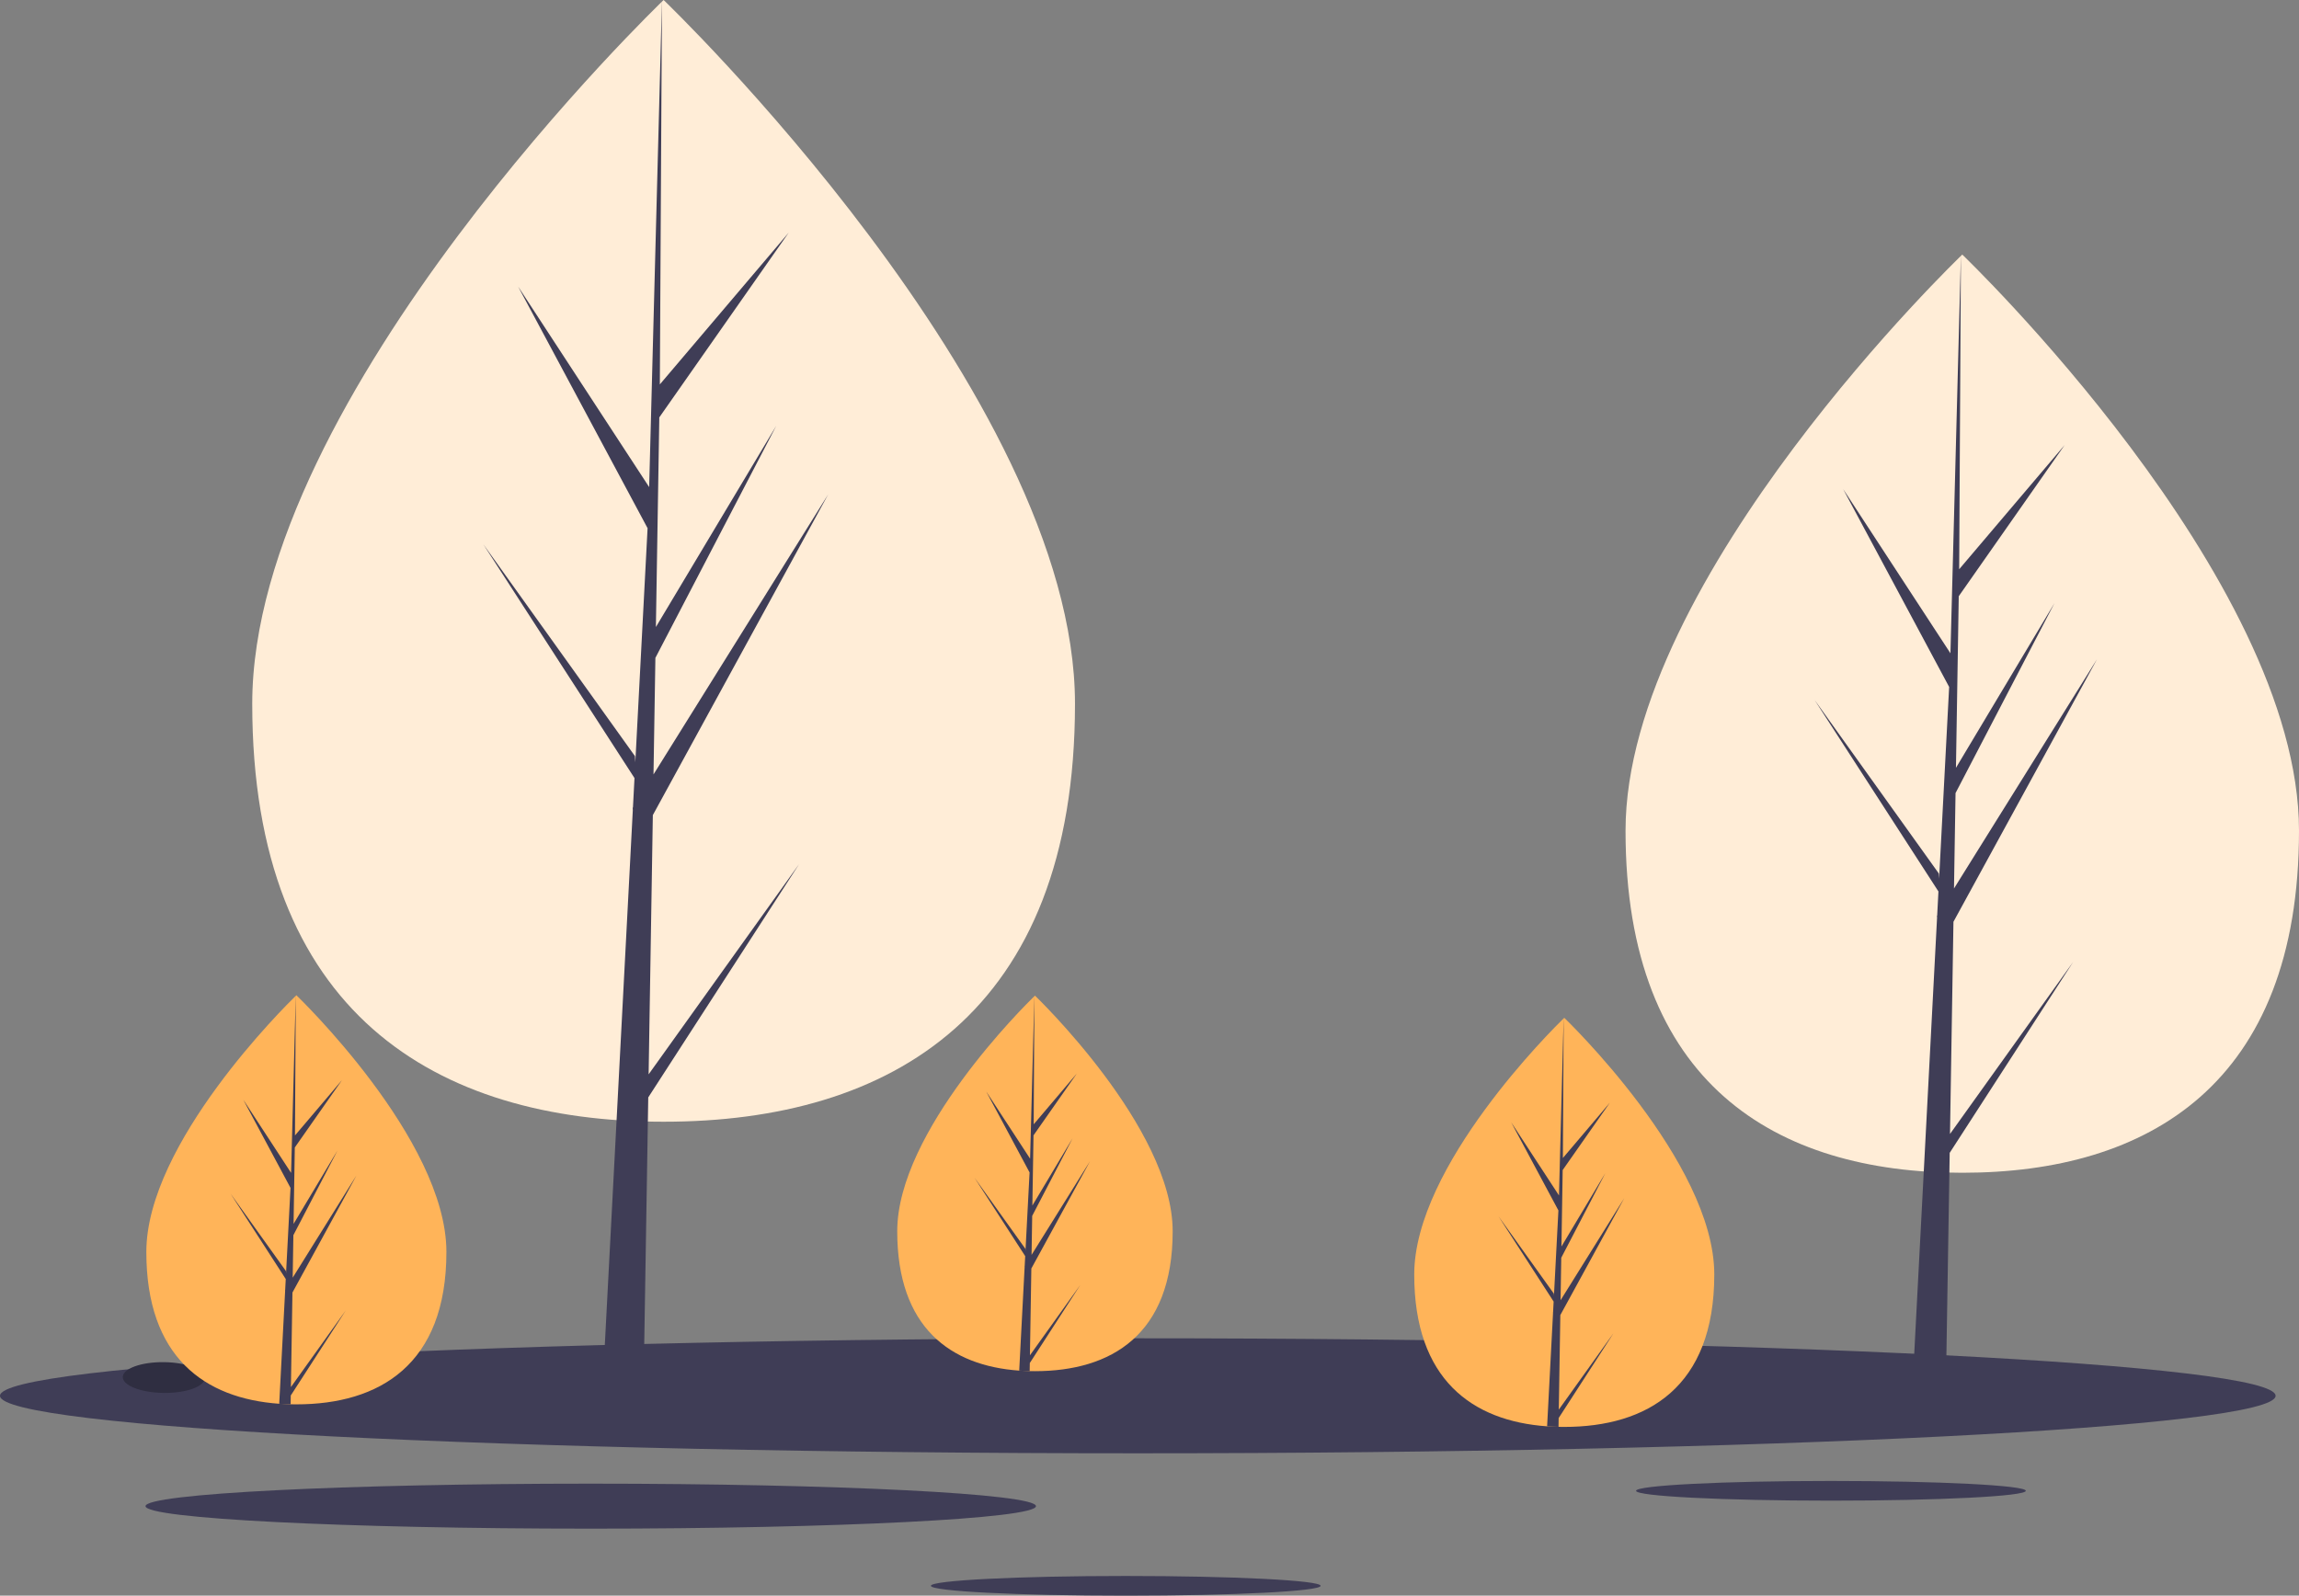 <svg width="435" height="302" viewBox="0 0 435 302" fill="none" xmlns="http://www.w3.org/2000/svg">
<rect x="0" y="0" width="435" height="302" fill="#808080" stroke="none"/>
<g clip-path="url(#clip0)">
<path d="M203.402 133.206C203.402 191.831 168.553 212.301 125.564 212.301C82.576 212.301 47.727 191.831 47.727 133.206C47.727 74.581 125.564 0 125.564 0C125.564 0 203.402 74.581 203.402 133.206Z" fill="#FFEDD7"/>
<path d="M122.728 203.333L123.525 154.269L156.701 93.57L123.65 146.572L124.008 124.511L146.873 80.596L124.103 118.673L124.748 78.995L149.232 44.033L124.849 72.755L125.252 0L122.721 96.315L122.929 92.342L98.036 54.235L122.53 99.969L120.21 144.282L120.141 143.106L91.443 103.005L120.054 147.262L119.764 152.803L119.712 152.887L119.736 153.342L113.851 265.769H121.714L122.657 207.698L151.197 163.55L122.728 203.333Z" fill="#3F3D56"/>
<path d="M435 157.217C435 205.204 406.474 221.96 371.286 221.96C336.098 221.96 307.572 205.204 307.572 157.217C307.572 109.229 371.286 48.182 371.286 48.182C371.286 48.182 435 109.229 435 157.217Z" fill="#FFEDD7"/>
<path d="M368.965 214.619L369.618 174.458L396.774 124.773L369.72 168.158L370.013 150.1L388.73 114.153L370.091 145.321L370.619 112.843L390.66 84.224L370.701 107.736L371.031 48.182L368.96 127.02L369.13 123.768L348.753 92.576L368.803 130.011L366.904 166.284L366.848 165.321L343.357 132.496L366.777 168.722L366.539 173.258L366.497 173.327L366.516 173.699L361.699 265.726H368.135L368.907 218.192L392.269 182.055L368.965 214.619Z" fill="#3F3D56"/>
<path d="M215.286 275.057C334.185 275.057 430.572 270.184 430.572 264.173C430.572 258.163 334.185 253.29 215.286 253.29C96.387 253.29 0 258.163 0 264.173C0 270.184 96.387 275.057 215.286 275.057Z" fill="#3F3D56"/>
<path d="M346.436 284.019C366.8 284.019 383.309 283.184 383.309 282.155C383.309 281.125 366.8 280.291 346.436 280.291C326.071 280.291 309.562 281.125 309.562 282.155C309.562 283.184 326.071 284.019 346.436 284.019Z" fill="#3F3D56"/>
<path d="M213.006 302C233.371 302 249.88 301.165 249.88 300.136C249.88 299.106 233.371 298.272 213.006 298.272C192.642 298.272 176.133 299.106 176.133 300.136C176.133 301.165 192.642 302 213.006 302Z" fill="#3F3D56"/>
<path d="M111.777 289.318C158.303 289.318 196.02 287.411 196.02 285.059C196.02 282.707 158.303 280.801 111.777 280.801C65.252 280.801 27.535 282.707 27.535 285.059C27.535 287.411 65.252 289.318 111.777 289.318Z" fill="#3F3D56"/>
<path d="M51.378 244.068L42.062 243.958L41.866 260.65L51.182 260.76L51.378 244.068Z" fill="#2F2E41"/>
<path d="M38.758 260.808C38.777 259.2 35.317 257.855 31.029 257.805C26.742 257.754 23.25 259.017 23.232 260.625C23.213 262.233 26.673 263.577 30.96 263.628C35.248 263.678 38.739 262.416 38.758 260.808Z" fill="#2F2E41"/>
<path d="M57.393 260.639C57.412 259.031 53.951 257.687 49.664 257.636C45.376 257.586 41.885 258.848 41.866 260.456C41.847 262.064 45.308 263.409 49.595 263.459C53.883 263.51 57.374 262.247 57.393 260.639Z" fill="#2F2E41"/>
<path d="M84.466 236.945C84.466 258.326 71.757 265.792 56.078 265.792C55.714 265.792 55.352 265.788 54.99 265.78C54.263 265.764 53.544 265.73 52.833 265.681C38.683 264.68 27.689 256.83 27.689 236.945C27.689 216.366 53.985 190.399 55.96 188.478L55.963 188.474C56.04 188.4 56.078 188.363 56.078 188.363C56.078 188.363 84.466 215.564 84.466 236.945Z" fill="#FFB459"/>
<path d="M55.043 262.521L65.426 248.012L55.017 264.114L54.989 265.78C54.263 265.764 53.544 265.73 52.833 265.681L53.952 244.29L53.943 244.123L53.962 244.092L54.068 242.072L43.633 225.93L54.1 240.557L54.125 240.986L54.97 224.823L46.037 208.143L55.079 221.986L55.96 188.478L55.963 188.363V188.474L55.816 214.898L64.71 204.422L55.78 217.174L55.545 231.645L63.849 217.757L55.51 233.774L55.379 241.819L67.434 222.49L55.334 244.627L55.043 262.521Z" fill="#3F3D56"/>
<path d="M279.194 243.88L270.289 246.617L275.193 262.574L284.098 259.836L279.194 243.88Z" fill="#2F2E41"/>
<path d="M297.005 238.407L288.1 241.144L293.003 257.101L301.909 254.364L297.005 238.407Z" fill="#2F2E41"/>
<path d="M283.526 263.261C287.625 262.002 290.565 259.734 290.092 258.197C289.62 256.66 285.914 256.435 281.816 257.695C277.717 258.955 274.777 261.222 275.25 262.759C275.722 264.296 279.428 264.521 283.526 263.261Z" fill="#2F2E41"/>
<path d="M301.224 257.416C305.322 256.156 308.262 253.889 307.789 252.352C307.317 250.815 303.612 250.59 299.513 251.85C295.414 253.11 292.475 255.377 292.947 256.914C293.419 258.451 297.125 258.676 301.224 257.416Z" fill="#2F2E41"/>
<path d="M221.886 233.03C221.886 252.657 210.219 259.51 195.827 259.51C195.493 259.51 195.16 259.506 194.828 259.499C194.161 259.484 193.501 259.453 192.848 259.408C179.859 258.489 169.768 251.283 169.768 233.03C169.768 214.139 193.905 190.303 195.719 188.539L195.722 188.536C195.792 188.467 195.827 188.434 195.827 188.434C195.827 188.434 221.886 213.403 221.886 233.03Z" fill="#FFB459"/>
<path d="M194.876 256.507L204.407 243.189L194.853 257.97L194.827 259.499C194.16 259.485 193.5 259.453 192.847 259.408L193.875 239.772L193.867 239.619L193.884 239.591L193.981 237.736L184.402 222.918L194.011 236.345L194.033 236.739L194.81 221.902L186.609 206.591L194.91 219.298L195.718 188.539L195.721 188.434V188.536L195.586 212.791L203.75 203.175L195.553 214.881L195.337 228.165L202.959 215.416L195.305 230.119L195.184 237.504L206.251 219.76L195.143 240.081L194.876 256.507Z" fill="#3F3D56"/>
<path d="M324.366 241.215C324.366 262.597 311.657 270.062 295.978 270.062C295.615 270.062 295.252 270.058 294.89 270.05C294.164 270.035 293.444 270 292.733 269.952C278.583 268.95 267.59 261.101 267.59 241.215C267.59 220.637 293.885 194.67 295.86 192.748L295.864 192.745C295.94 192.67 295.978 192.634 295.978 192.634C295.978 192.634 324.366 219.834 324.366 241.215Z" fill="#FFB459"/>
<path d="M294.943 266.791L305.326 252.282L294.918 268.385L294.89 270.05C294.163 270.035 293.444 270 292.733 269.952L293.852 248.56L293.843 248.394L293.862 248.363L293.968 246.342L283.533 230.2L294.001 244.827L294.025 245.256L294.871 229.093L285.937 212.413L294.98 226.257L295.86 192.748L295.864 192.634V192.745L295.717 219.168L304.61 208.693L295.68 221.445L295.445 235.916L303.749 222.027L295.41 238.045L295.279 246.09L307.334 226.76L295.234 248.897L294.943 266.791Z" fill="#3F3D56"/>
</g>
<defs>
<clipPath id="clip0">
<rect width="435" height="302" fill="white"/>
</clipPath>
</defs>
</svg>
